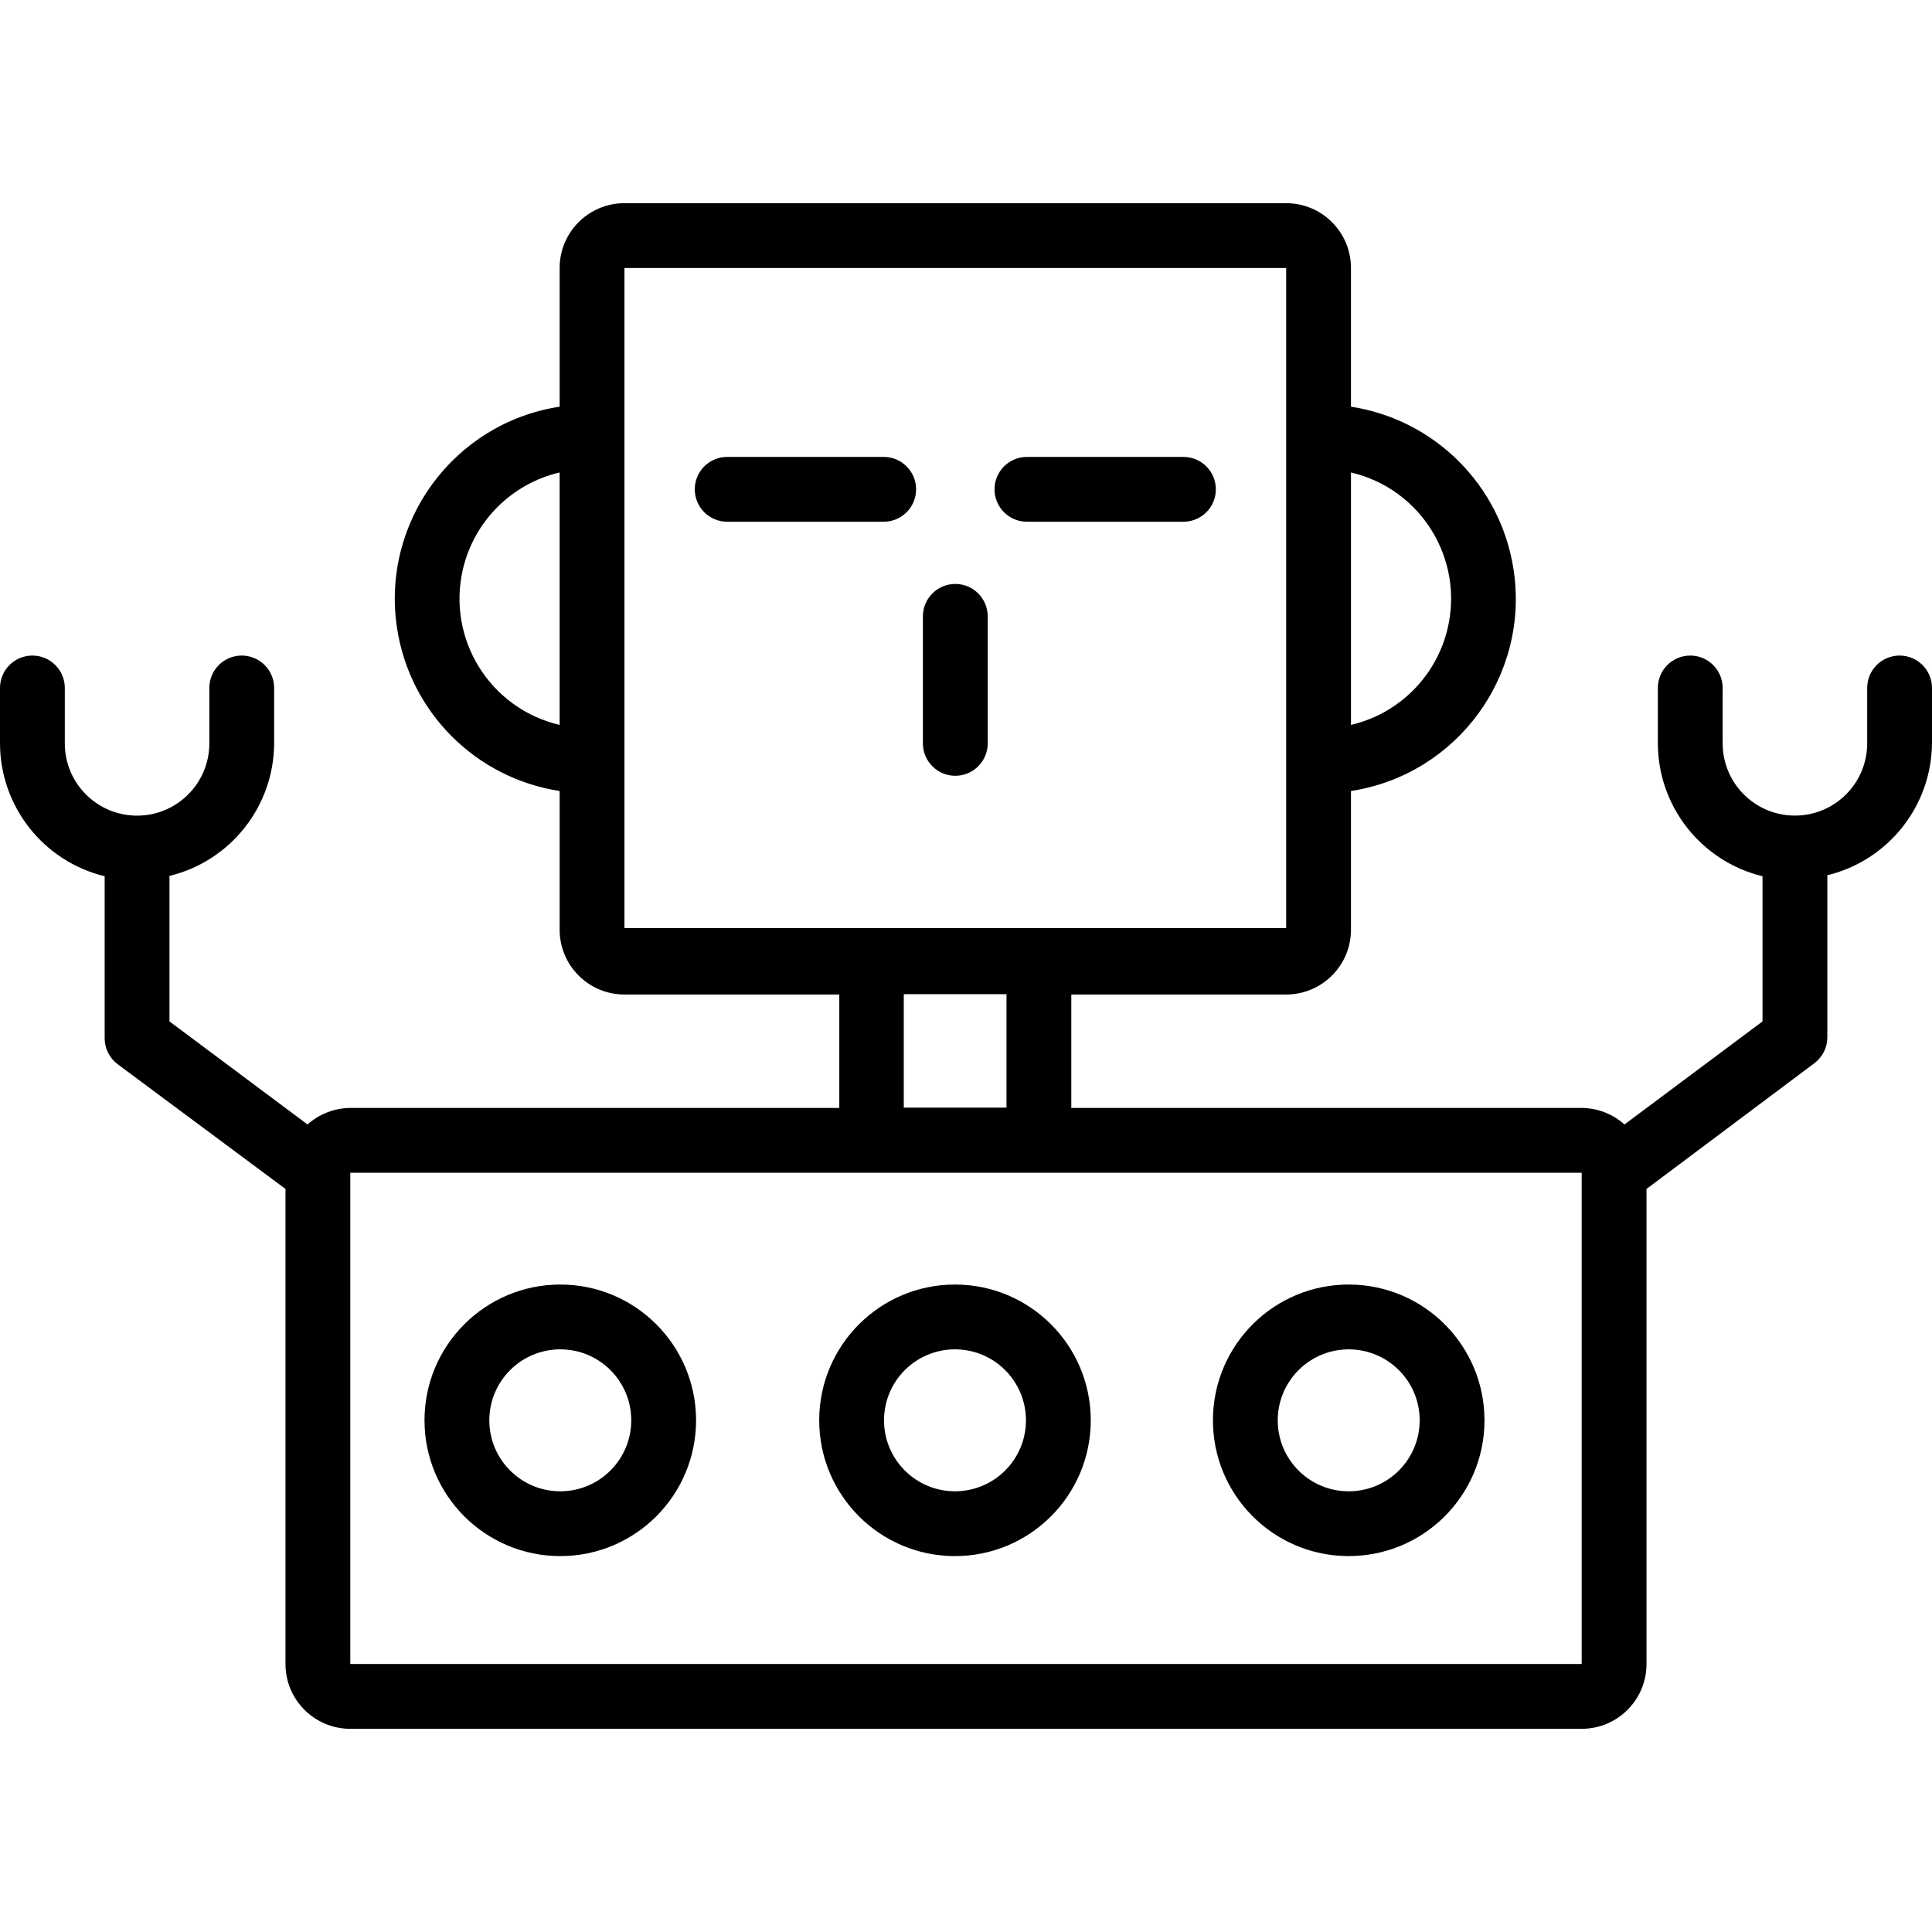 <?xml version="1.0" encoding="iso-8859-1"?>
<!-- Generator: Adobe Illustrator 19.0.0, SVG Export Plug-In . SVG Version: 6.00 Build 0)  -->
<svg version="1.1" id="Capa_1" xmlns="http://www.w3.org/2000/svg" xmlns:xlink="http://www.w3.org/1999/xlink" x="0px" y="0px"
	 viewBox="0 0 476.96 476.96" style="enable-background:new 0 0 476.96 476.96;" xml:space="preserve">
<g>
	<g>
		<path d="M218.16,112.8h-38.64c-4.418,0-8,3.582-8,8s3.582,8,8,8h38.64c4.418,0,8-3.582,8-8S222.578,112.8,218.16,112.8z"/>
	</g>
</g>
<g>
	<g>
		<path d="M292.16,112.8h-38.64c-4.418,0-8,3.582-8,8s3.582,8,8,8h0h38.64c4.418,0,8-3.582,8-8S296.578,112.8,292.16,112.8z"/>
	</g>
</g>
<g>
	<g>
		<path d="M235.84,144.16c-4.418,0-8,3.582-8,8v31.36c0,4.418,3.582,8,8,8s8-3.582,8-8v-31.36
			C243.84,147.742,240.258,144.16,235.84,144.16z"/>
	</g>
</g>
<g>
	<g>
		<path d="M171.84,350.48c-0.088-18.45-15.07-33.36-33.52-33.36c-18.513,0-33.52,15.008-33.52,33.52
			c0,18.513,15.008,33.52,33.52,33.52c18.513,0,33.52-15.008,33.52-33.52C171.84,350.586,171.84,350.533,171.84,350.48z
			 M138.481,368.159c-0.054,0-0.107,0.001-0.161,0.001c-9.676,0-17.52-7.845-17.519-17.521c0-9.676,7.845-17.52,17.521-17.519
			c9.613,0,17.431,7.747,17.518,17.36C155.928,360.156,148.156,368.071,138.481,368.159z"/>
	</g>
</g>
<g>
	<g>
		<path d="M269.28,350.48c-0.088-18.419-15.021-33.316-33.44-33.36c-18.513-0.044-33.556,14.928-33.599,33.44
			c-0.044,18.513,14.928,33.556,33.44,33.6s33.556-14.928,33.6-33.44C269.28,350.64,269.28,350.56,269.28,350.48z M235.921,368.159
			c-0.027,0-0.054,0-0.081,0.001c-9.676,0.044-17.555-7.765-17.599-17.441c-0.044-9.676,7.765-17.555,17.44-17.599
			c9.644-0.044,17.51,7.716,17.599,17.36C253.368,360.156,245.597,368.071,235.921,368.159z"/>
	</g>
</g>
<g>
	<g>
		<path d="M333.28,317.12c-18.512-0.177-33.662,14.687-33.838,33.199s14.687,33.662,33.199,33.838
			c18.512,0.177,33.662-14.687,33.838-33.199c0.002-0.159,0.002-0.319,0.001-0.478C366.393,332.154,351.605,317.295,333.28,317.12z
			 M333.28,368.16c-9.674,0.176-17.66-7.523-17.836-17.198c-0.176-9.674,7.523-17.66,17.198-17.836
			c9.674-0.176,17.66,7.523,17.836,17.198c0.001,0.052,0.002,0.104,0.002,0.156C350.569,360.095,342.893,367.985,333.28,368.16z"/>
	</g>
</g>
<g>
	<g>
		<path d="M468.96,161.84c-4.418,0-8,3.582-8,8v13.68c-0.006,9.853-7.998,17.835-17.851,17.829
			c-9.844-0.006-17.823-7.985-17.829-17.829v-13.68c0-4.418-3.582-8-8-8s-8,3.582-8,8v13.68c0.037,15.578,10.704,29.117,25.84,32.8
			v35.84l-34.08,25.44c-2.905-2.601-6.66-4.052-10.56-4.08h-126v-28h53.04c8.837,0,16-7.163,16-16v-34.24
			c26.2-4.038,44.167-28.55,40.129-54.751c-3.19-20.698-19.431-36.94-40.129-40.129V66.16c0-8.837-7.163-16-16-16H154.16
			c-8.837,0-16,7.163-16,16v34.24c-26.2,4.038-44.167,28.55-40.129,54.751c3.19,20.698,19.431,36.94,40.129,40.129v34.24
			c0,8.837,7.163,16,16,16h53.04v28H86.48c-3.9,0.028-7.655,1.479-10.56,4.08l-34.08-25.44v-35.92
			c15.136-3.683,25.803-17.222,25.84-32.8v-13.6c0-4.418-3.582-8-8-8s-8,3.582-8,8v13.68c0,9.853-7.987,17.84-17.84,17.84
			c-9.853,0-17.84-7.987-17.84-17.84v-13.68c0-4.418-3.582-8-8-8s-8,3.582-8,8v13.68c0.037,15.578,10.704,29.117,25.84,32.8v40
			c0,2.518,1.186,4.889,3.2,6.4l41.44,30.8V410.8c0,8.837,7.163,16,16,16h304c8.837,0,16-7.163,16-16V293.52l41.44-31.04
			c2.014-1.511,3.2-3.882,3.2-6.4v-40c15.136-3.683,25.803-17.222,25.84-32.8v-13.44C476.96,165.422,473.378,161.84,468.96,161.84z
			 M333.52,116.64c17.209,4.023,27.899,21.235,23.876,38.444c-2.77,11.852-12.024,21.106-23.876,23.876V116.64z M138.16,178.96
			c-17.209-4.023-27.899-21.235-23.876-38.444c2.77-11.852,12.024-21.106,23.876-23.876V178.96z M154.16,229.12V66.16h163.36v41.52
			v80v41.44H154.16z M248.48,245.44v28h-25.36v-28H248.48z M390.48,410.8h-304V289.52h304V410.8z"/>
	</g>
</g>
<g>
</g>
<g>
</g>
<g>
</g>
<g>
</g>
<g>
</g>
<g>
</g>
<g>
</g>
<g>
</g>
<g>
</g>
<g>
</g>
<g>
</g>
<g>
</g>
<g>
</g>
<g>
</g>
<g>
</g>
</svg>
